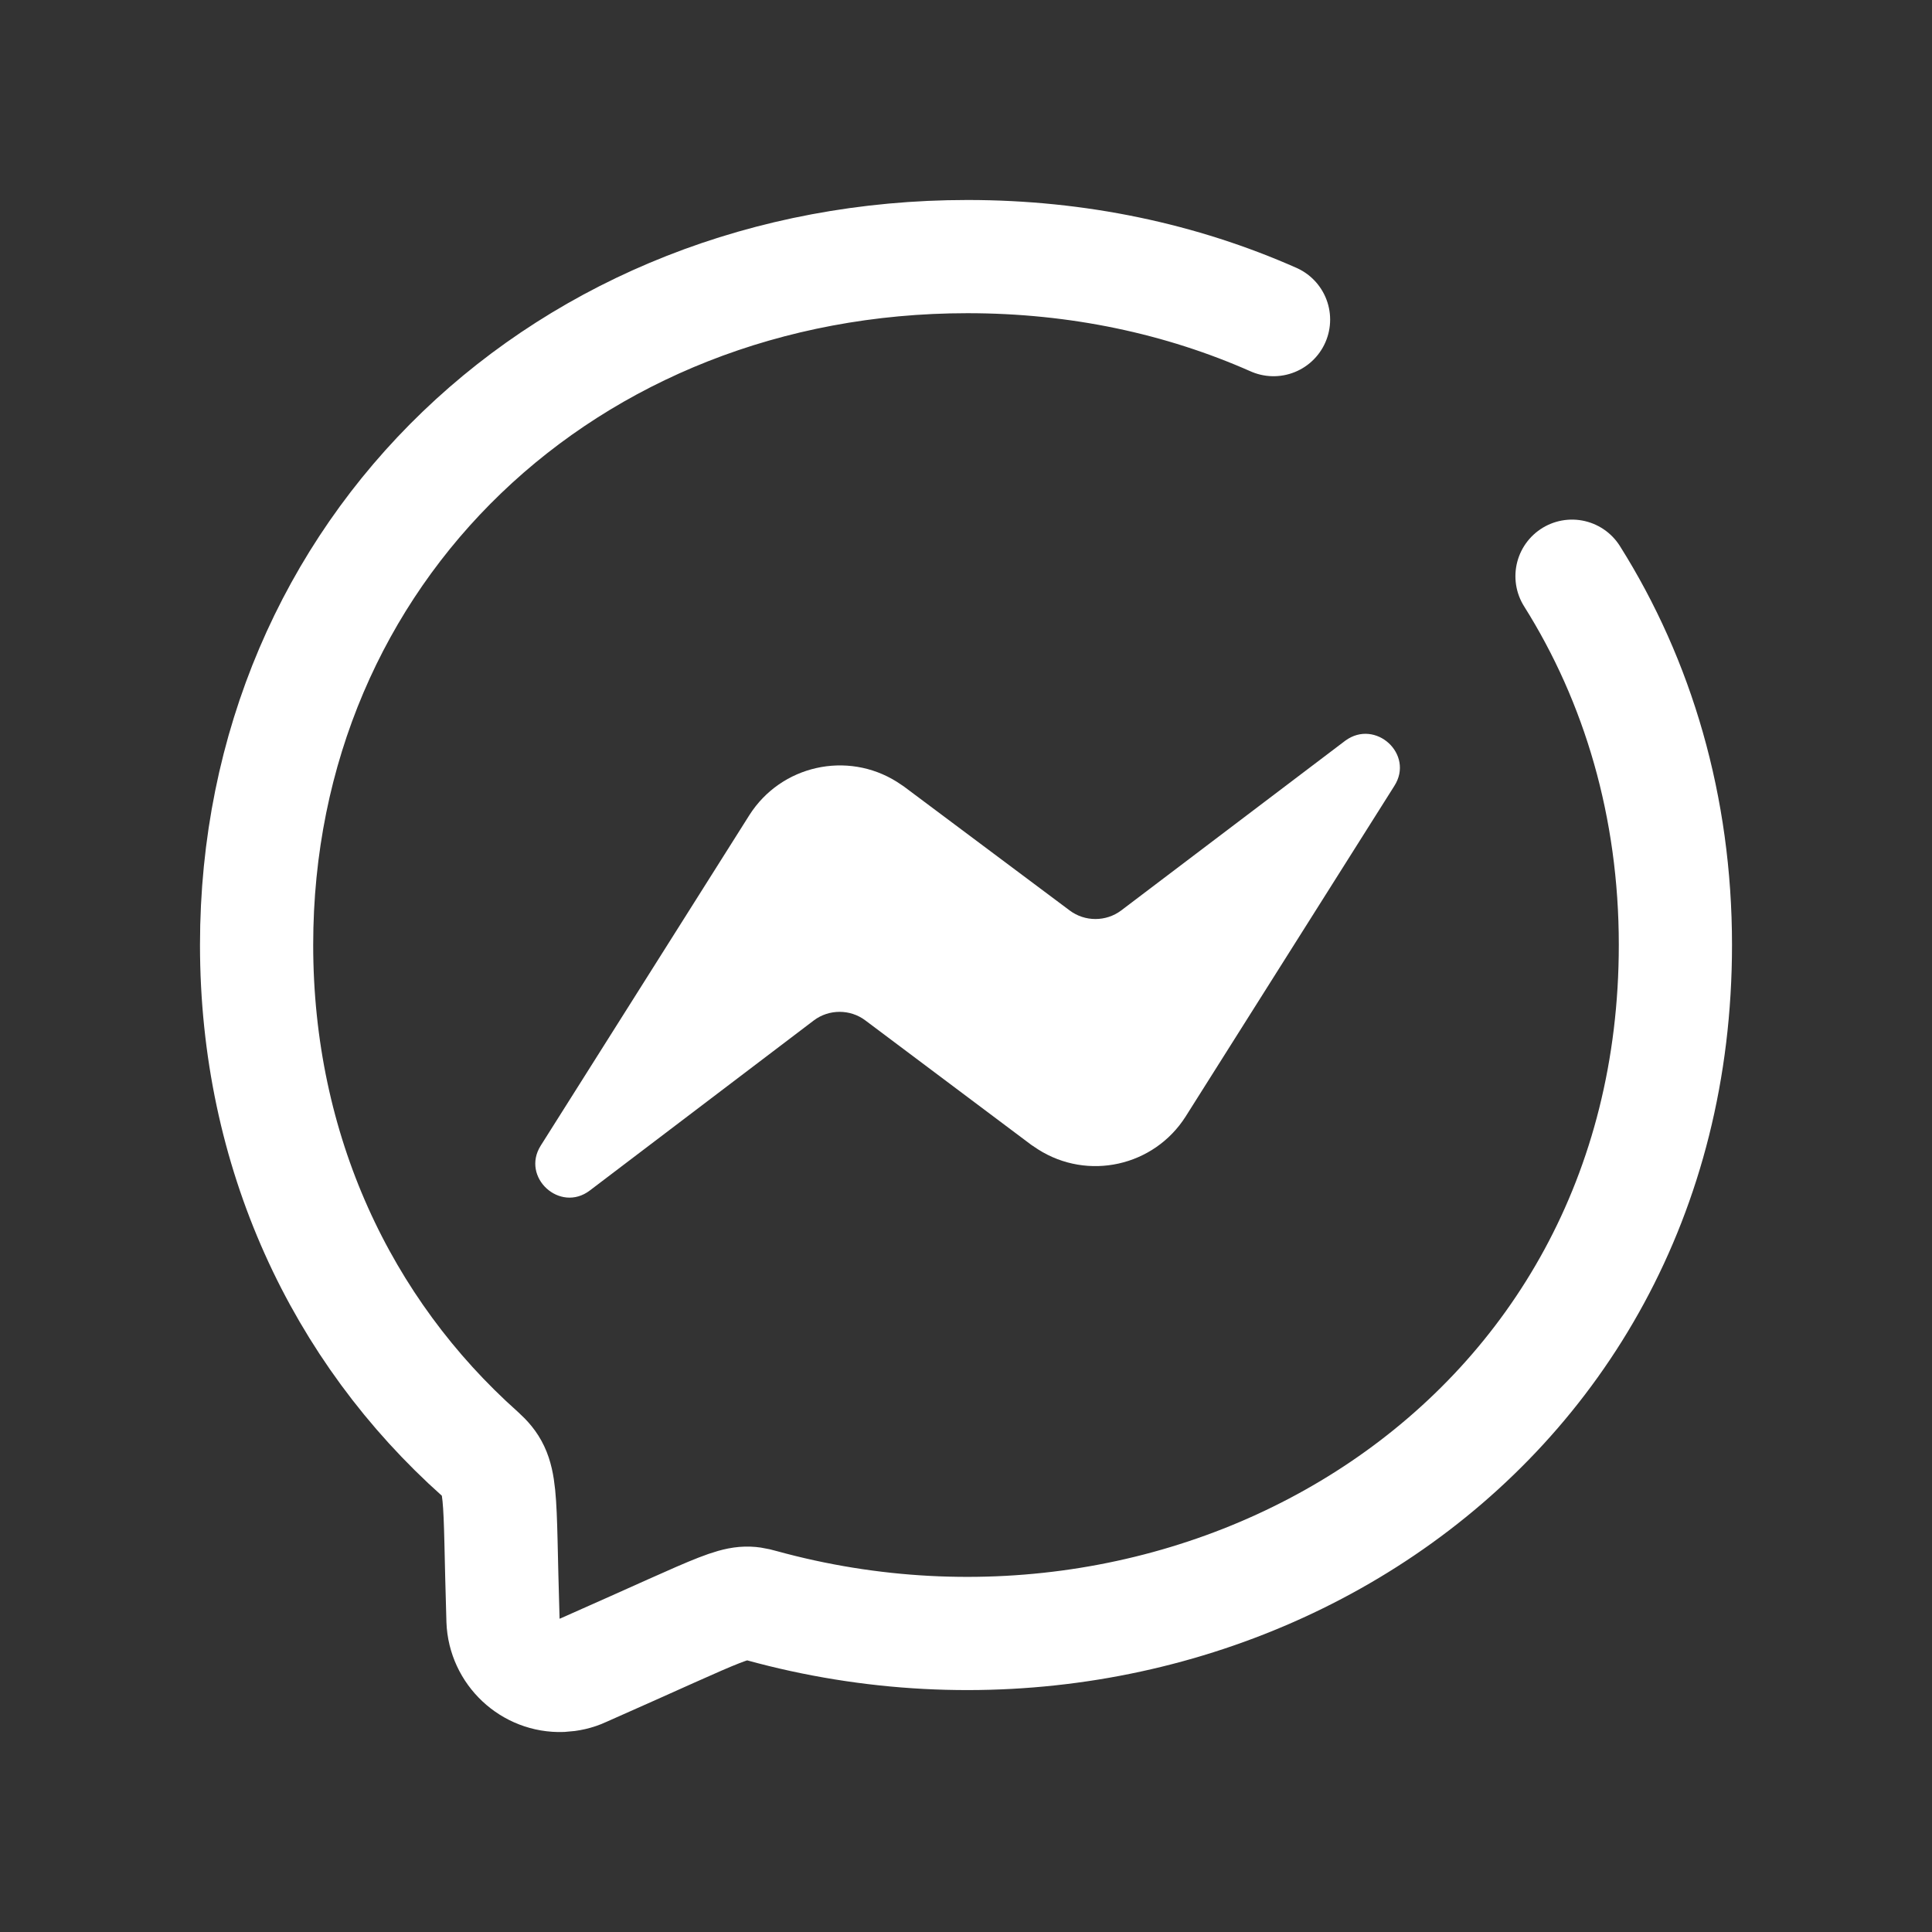 <?xml version="1.0" encoding="utf-8"?>
<!-- Generator: Adobe Illustrator 20.0.0, SVG Export Plug-In . SVG Version: 6.00 Build 0)  -->
<svg version="1.1" xmlns="http://www.w3.org/2000/svg" xmlns:xlink="http://www.w3.org/1999/xlink" x="0px" y="0px"
	 viewBox="0 0 512 512" style="enable-background:new 0 0 512 512;" xml:space="preserve">
<rect x="0" y="0" width="512" height="512" fill="#333333" stroke="none"/>
<style type="text/css">
	.st0{display:none;}
	.st1{display:inline;fill:#F4F4F4;}
	.st2{fill:none;stroke:#FFFFFF;stroke-width:30;stroke-linecap:round;stroke-miterlimit:10;}
	.st3{fill:#FFFFFF;}
</style>
<g id="圖層_2" class="st0">
	<rect x="-95" y="-69" class="st1" width="730" height="673"/>
</g>
<g id="圖層_1" focusable="false">
	<path class="st2" d="M337.5,84.7C313.1,73.9,285.7,68,256.4,68C150.3,68,68,145.6,68,250.4c0,54.8,22.5,102.2,59.2,134.9
		c6.3,5.7,5,9,6.1,44.1c0.3,8.3,7.3,14.9,15.6,14.6c1.9-0.1,3.8-0.5,5.5-1.3c40.1-17.7,40.6-19.1,47.4-17.2
		C318,457.5,444,383.1,444,250.4c0-36.6-9.9-69.9-27.4-97.7"/>
	<path class="st3" d="M369.5,208.3l-55.3,87.6c-8.4,13.2-25.9,17.1-39.1,8.7c-0.6-0.4-1.2-0.8-1.8-1.2l-44-33c-4-3-9.6-3-13.6,0
		l-59.4,45.1c-7.9,6-18.3-3.5-13-11.9l55.3-87.6c8.4-13.2,25.9-17.1,39.1-8.8c0.6,0.4,1.2,0.8,1.8,1.2l44,32.9c4,3,9.6,3,13.6,0
		l59.4-45C364.5,190.4,374.9,199.9,369.5,208.3L369.5,208.3z"/>
</g>
</svg>
